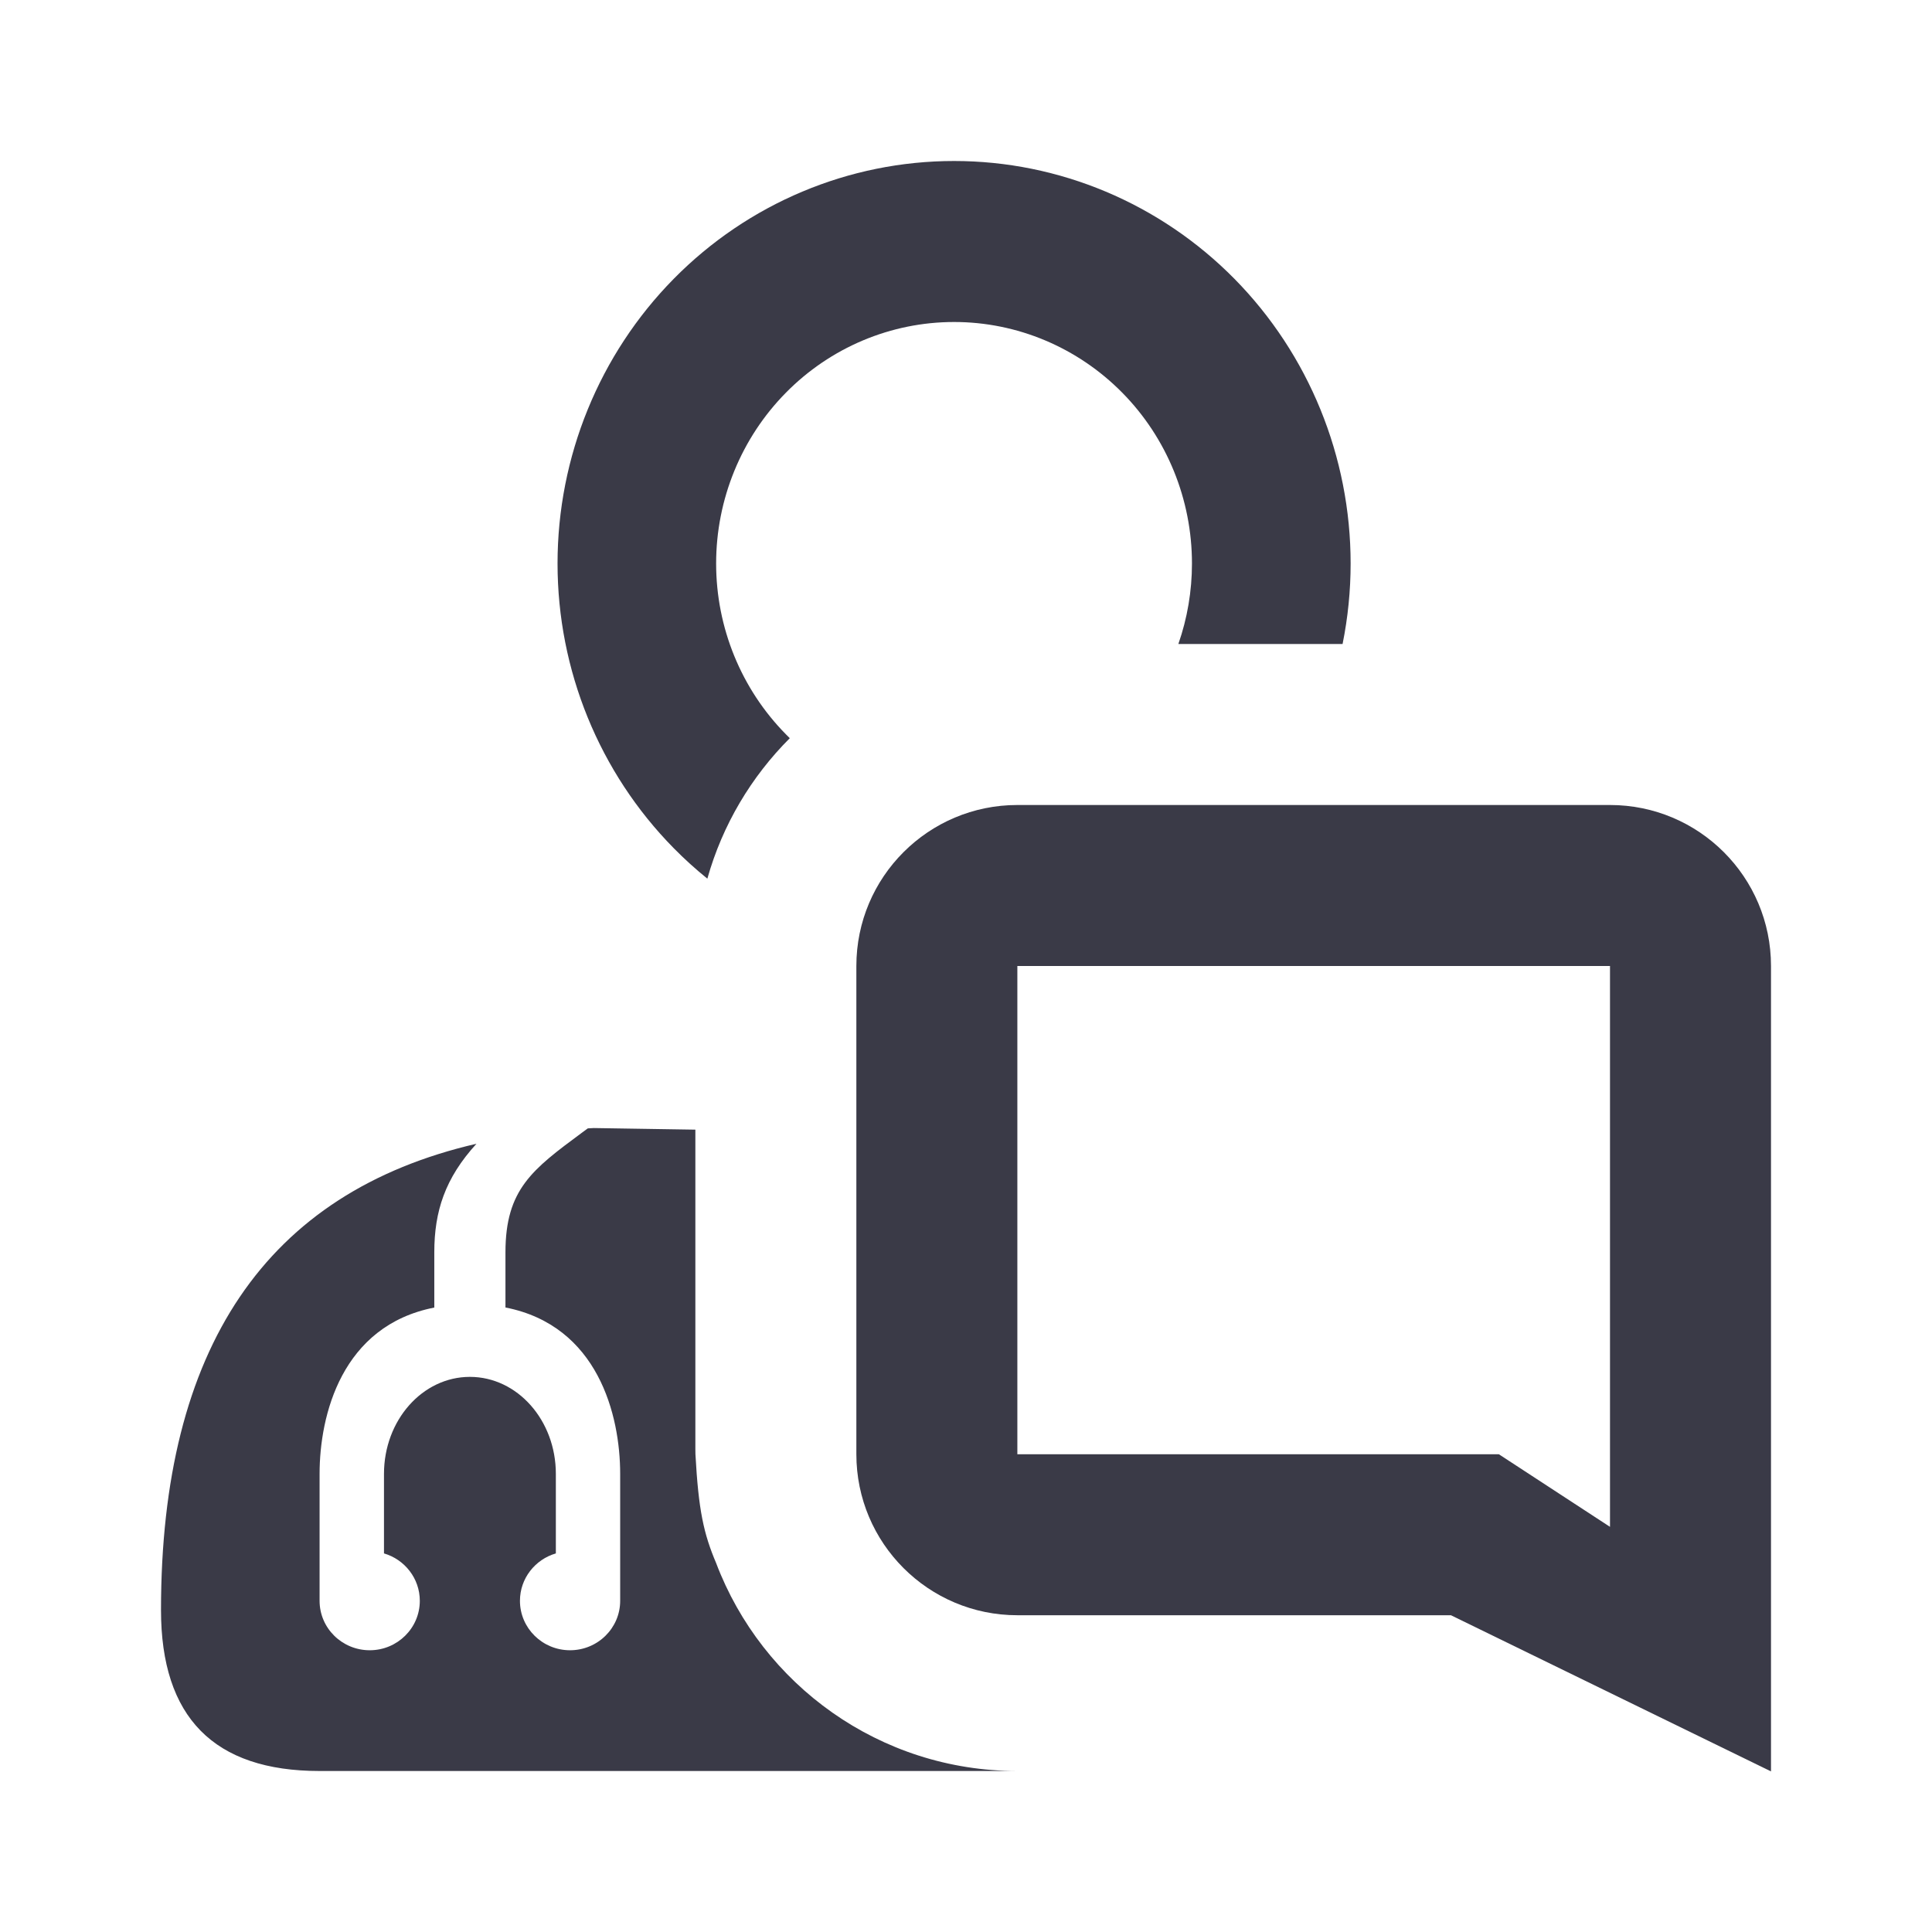 <svg width="24" height="24" viewBox="0 0 24 24" fill="none" xmlns="http://www.w3.org/2000/svg">
<path d="M8.787 10.915C8.641 10.797 8.502 10.671 8.369 10.536C7.445 9.598 6.926 8.326 6.926 7C6.926 5.674 7.445 4.402 8.369 3.464C9.292 2.527 10.545 2 11.852 2C13.158 2 14.411 2.527 15.335 3.464C16.259 4.402 16.778 5.674 16.778 7C16.778 7.338 16.744 7.673 16.678 8H14.638C14.749 7.682 14.807 7.344 14.807 7C14.807 6.204 14.496 5.441 13.942 4.879C13.387 4.316 12.636 4 11.852 4C11.068 4 10.316 4.316 9.762 4.879C9.208 5.441 8.896 6.204 8.896 7C8.896 7.796 9.208 8.559 9.762 9.121C9.778 9.138 9.795 9.154 9.811 9.17C9.333 9.648 8.975 10.246 8.787 10.915Z" fill="#3A3A47"/>
<path fill-rule="evenodd" clip-rule="evenodd" d="M12.638 10C11.534 10 10.638 10.895 10.638 12V18.065C10.638 19.17 11.534 20.065 12.638 20.065H18.024L22 22.005V12C22 10.895 21.104 10 20 10H12.638ZM18.619 18.065L20 18.967V12H12.638V18.065H18.619Z" fill="#3A3A47"/>
<path fill-rule="evenodd" clip-rule="evenodd" d="M5.919 14.208C5.527 14.637 5.395 15.05 5.395 15.557V16.243C4.245 16.468 3.97 17.579 3.97 18.309V19.878L3.97 19.886C3.97 20.225 4.249 20.5 4.593 20.5C4.936 20.5 5.215 20.225 5.215 19.886C5.215 19.608 5.027 19.372 4.77 19.297V18.309C4.77 17.643 5.248 17.104 5.837 17.104C6.427 17.104 6.905 17.643 6.905 18.309V19.297C6.647 19.372 6.459 19.608 6.459 19.886C6.459 20.225 6.738 20.5 7.081 20.5C7.425 20.5 7.704 20.225 7.704 19.886V18.309C7.704 17.579 7.429 16.468 6.279 16.242V15.557C6.279 14.774 6.614 14.526 7.23 14.07L7.302 14.017L7.376 14.013L8.638 14.033V18C8.638 18.022 8.638 18.044 8.639 18.065C8.677 18.762 8.741 19.051 8.896 19.417C9.468 20.927 10.928 22 12.638 22H3.97C2.657 22 2 21.333 2 20C2 16.744 3.306 14.813 5.919 14.208Z" fill="#3A3A47"/>
</svg>

